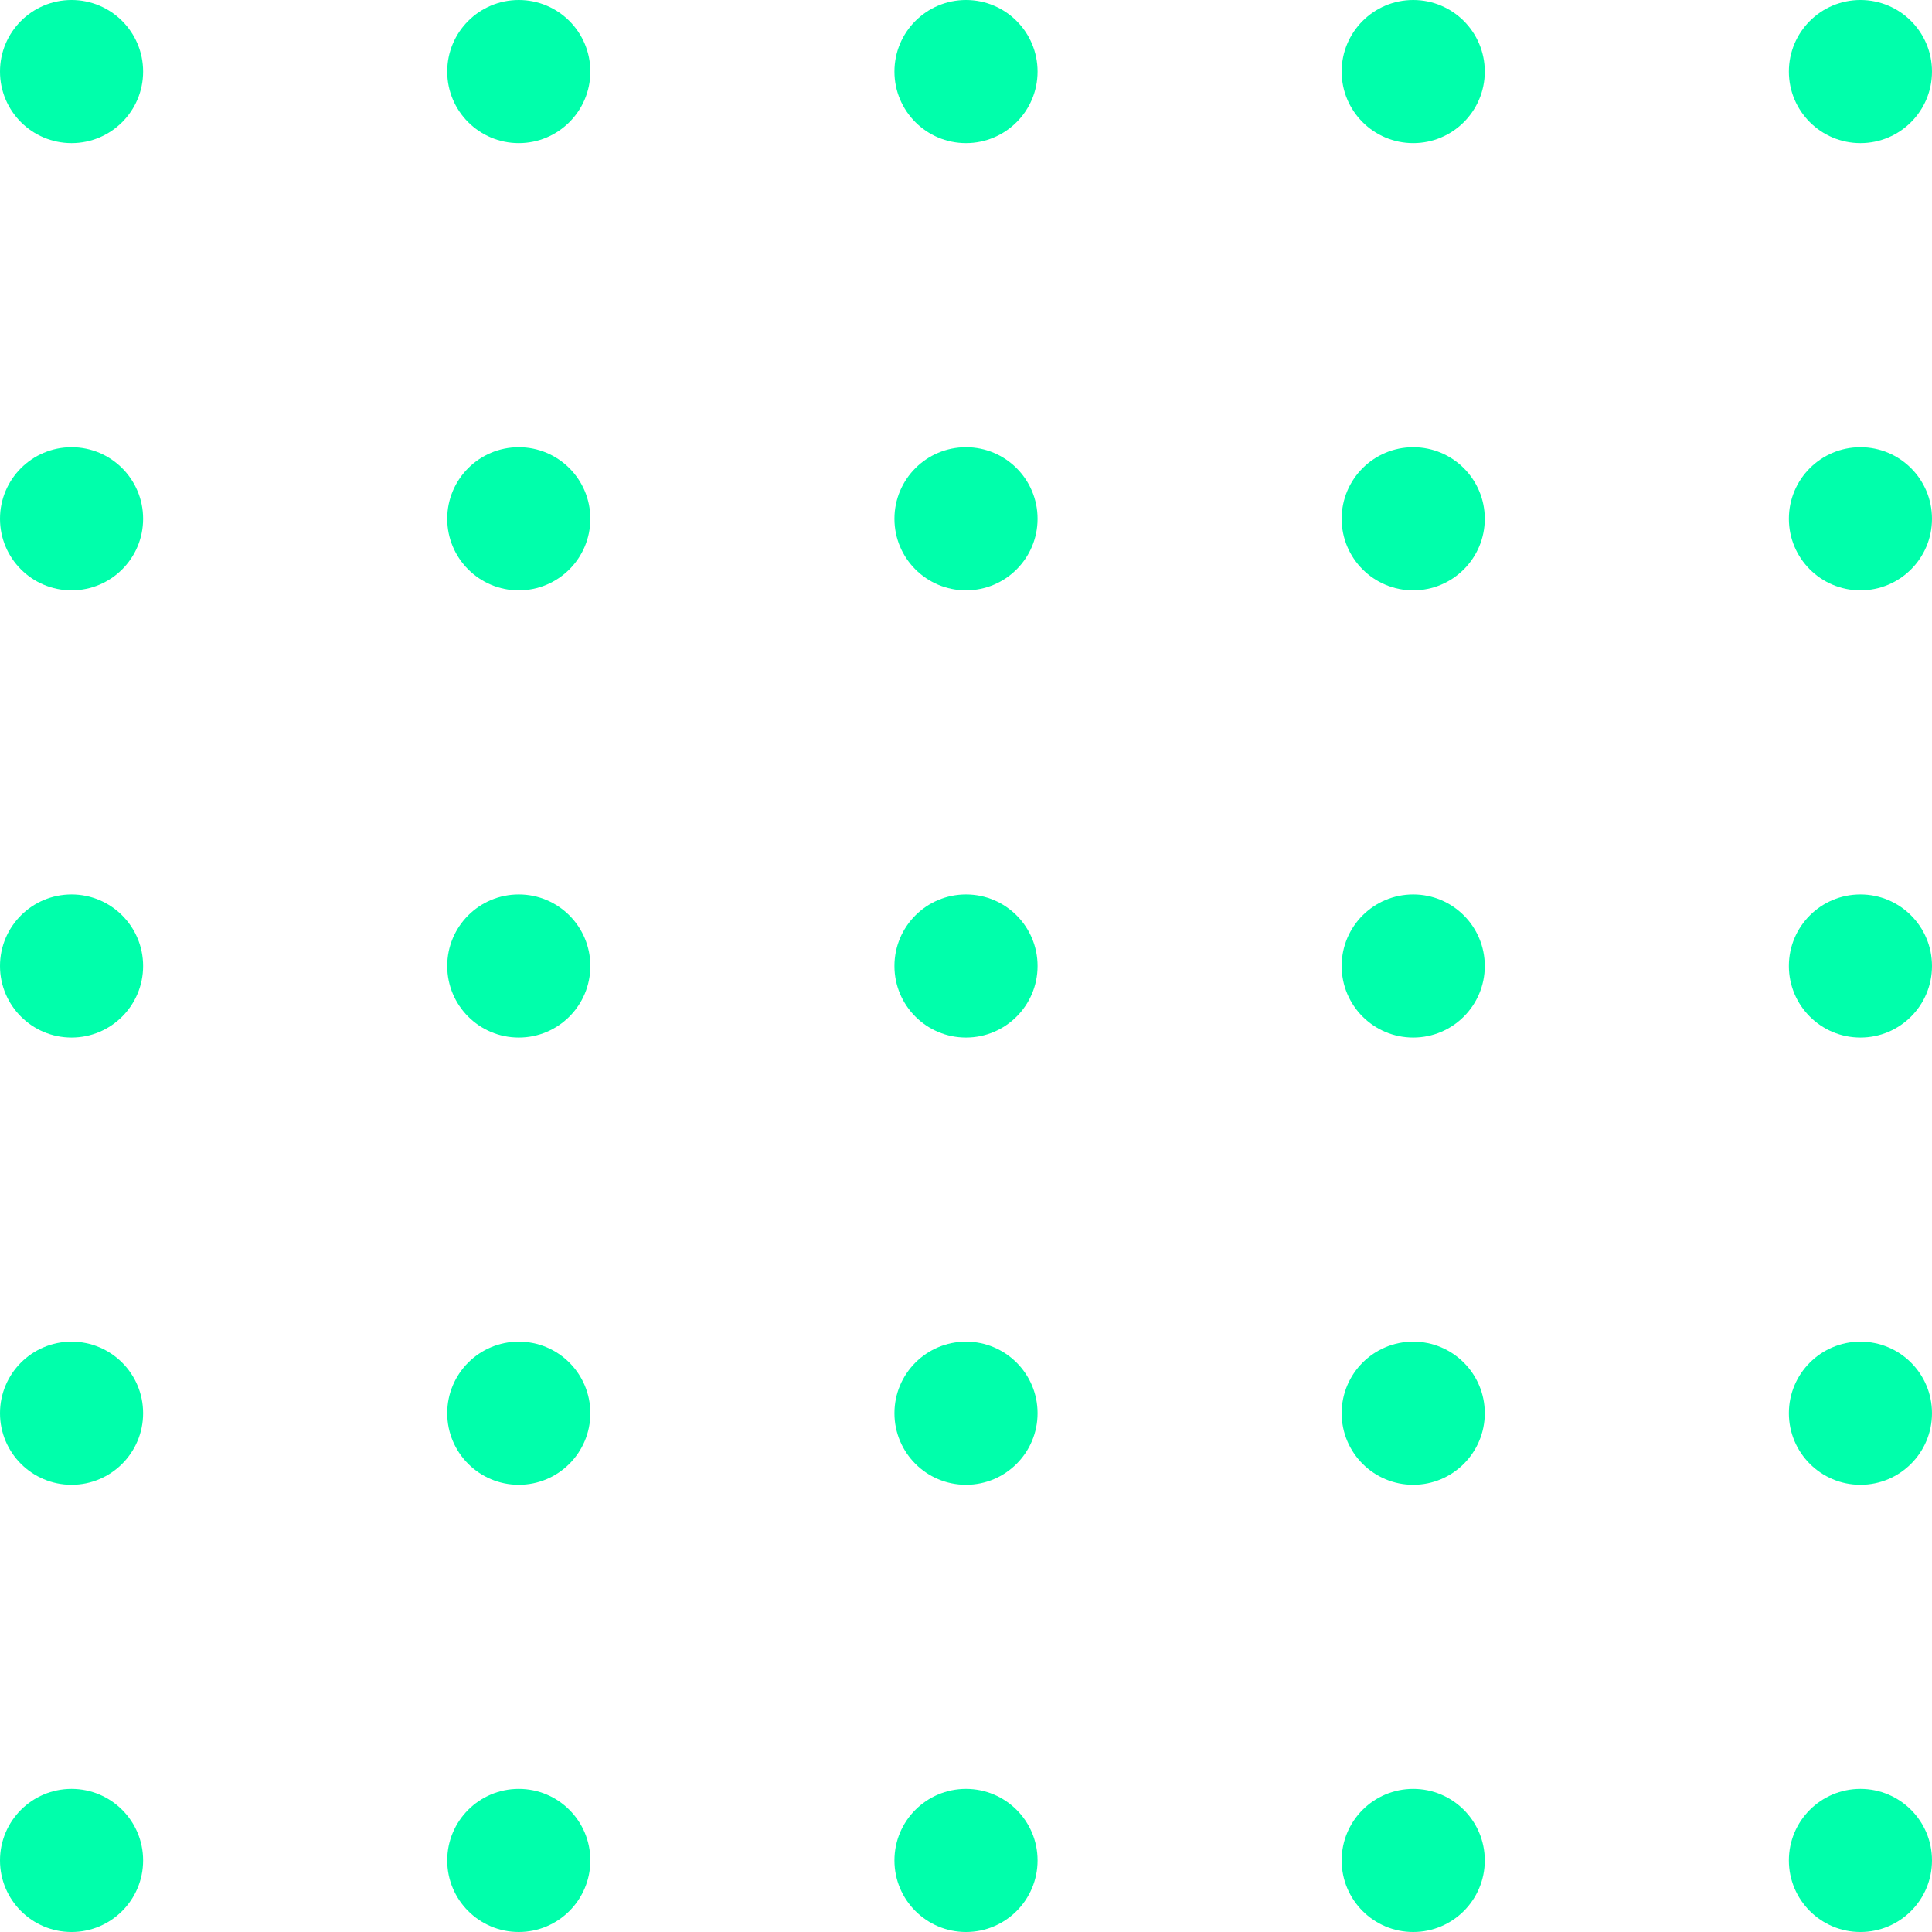 <svg width="108" height="108" viewBox="0 0 108 108" fill="none" xmlns="http://www.w3.org/2000/svg">
<circle cx="4" cy="4" r="4" fill="#00FFAB"/>
<circle cx="29" cy="4" r="4" fill="#00FFAB"/>
<circle cx="54" cy="4" r="4" fill="#00FFAB"/>
<circle cx="79" cy="4" r="4" fill="#00FFAB"/>
<circle cx="104" cy="4" r="4" fill="#00FFAB"/>
<circle cx="4" cy="29" r="4" fill="#00FFAB"/>
<circle cx="29" cy="29" r="4" fill="#00FFAB"/>
<circle cx="54" cy="29" r="4" fill="#00FFAB"/>
<circle cx="79" cy="29" r="4" fill="#00FFAB"/>
<circle cx="104" cy="29" r="4" fill="#00FFAB"/>
<circle cx="4" cy="54" r="4" fill="#00FFAB"/>
<circle cx="29" cy="54" r="4" fill="#00FFAB"/>
<circle cx="54" cy="54" r="4" fill="#00FFAB"/>
<circle cx="79" cy="54" r="4" fill="#00FFAB"/>
<circle cx="104" cy="54" r="4" fill="#00FFAB"/>
<circle cx="4" cy="79" r="4" fill="#00FFAB"/>
<circle cx="29" cy="79" r="4" fill="#00FFAB"/>
<circle cx="54" cy="79" r="4" fill="#00FFAB"/>
<circle cx="79" cy="79" r="4" fill="#00FFAB"/>
<circle cx="104" cy="79" r="4" fill="#00FFAB"/>
<circle cx="4" cy="104" r="4" fill="#00FFAB"/>
<circle cx="29" cy="104" r="4" fill="#00FFAB"/>
<circle cx="54" cy="104" r="4" fill="#00FFAB"/>
<circle cx="79" cy="104" r="4" fill="#00FFAB"/>
<circle cx="104" cy="104" r="4" fill="#00FFAB"/>
</svg>
